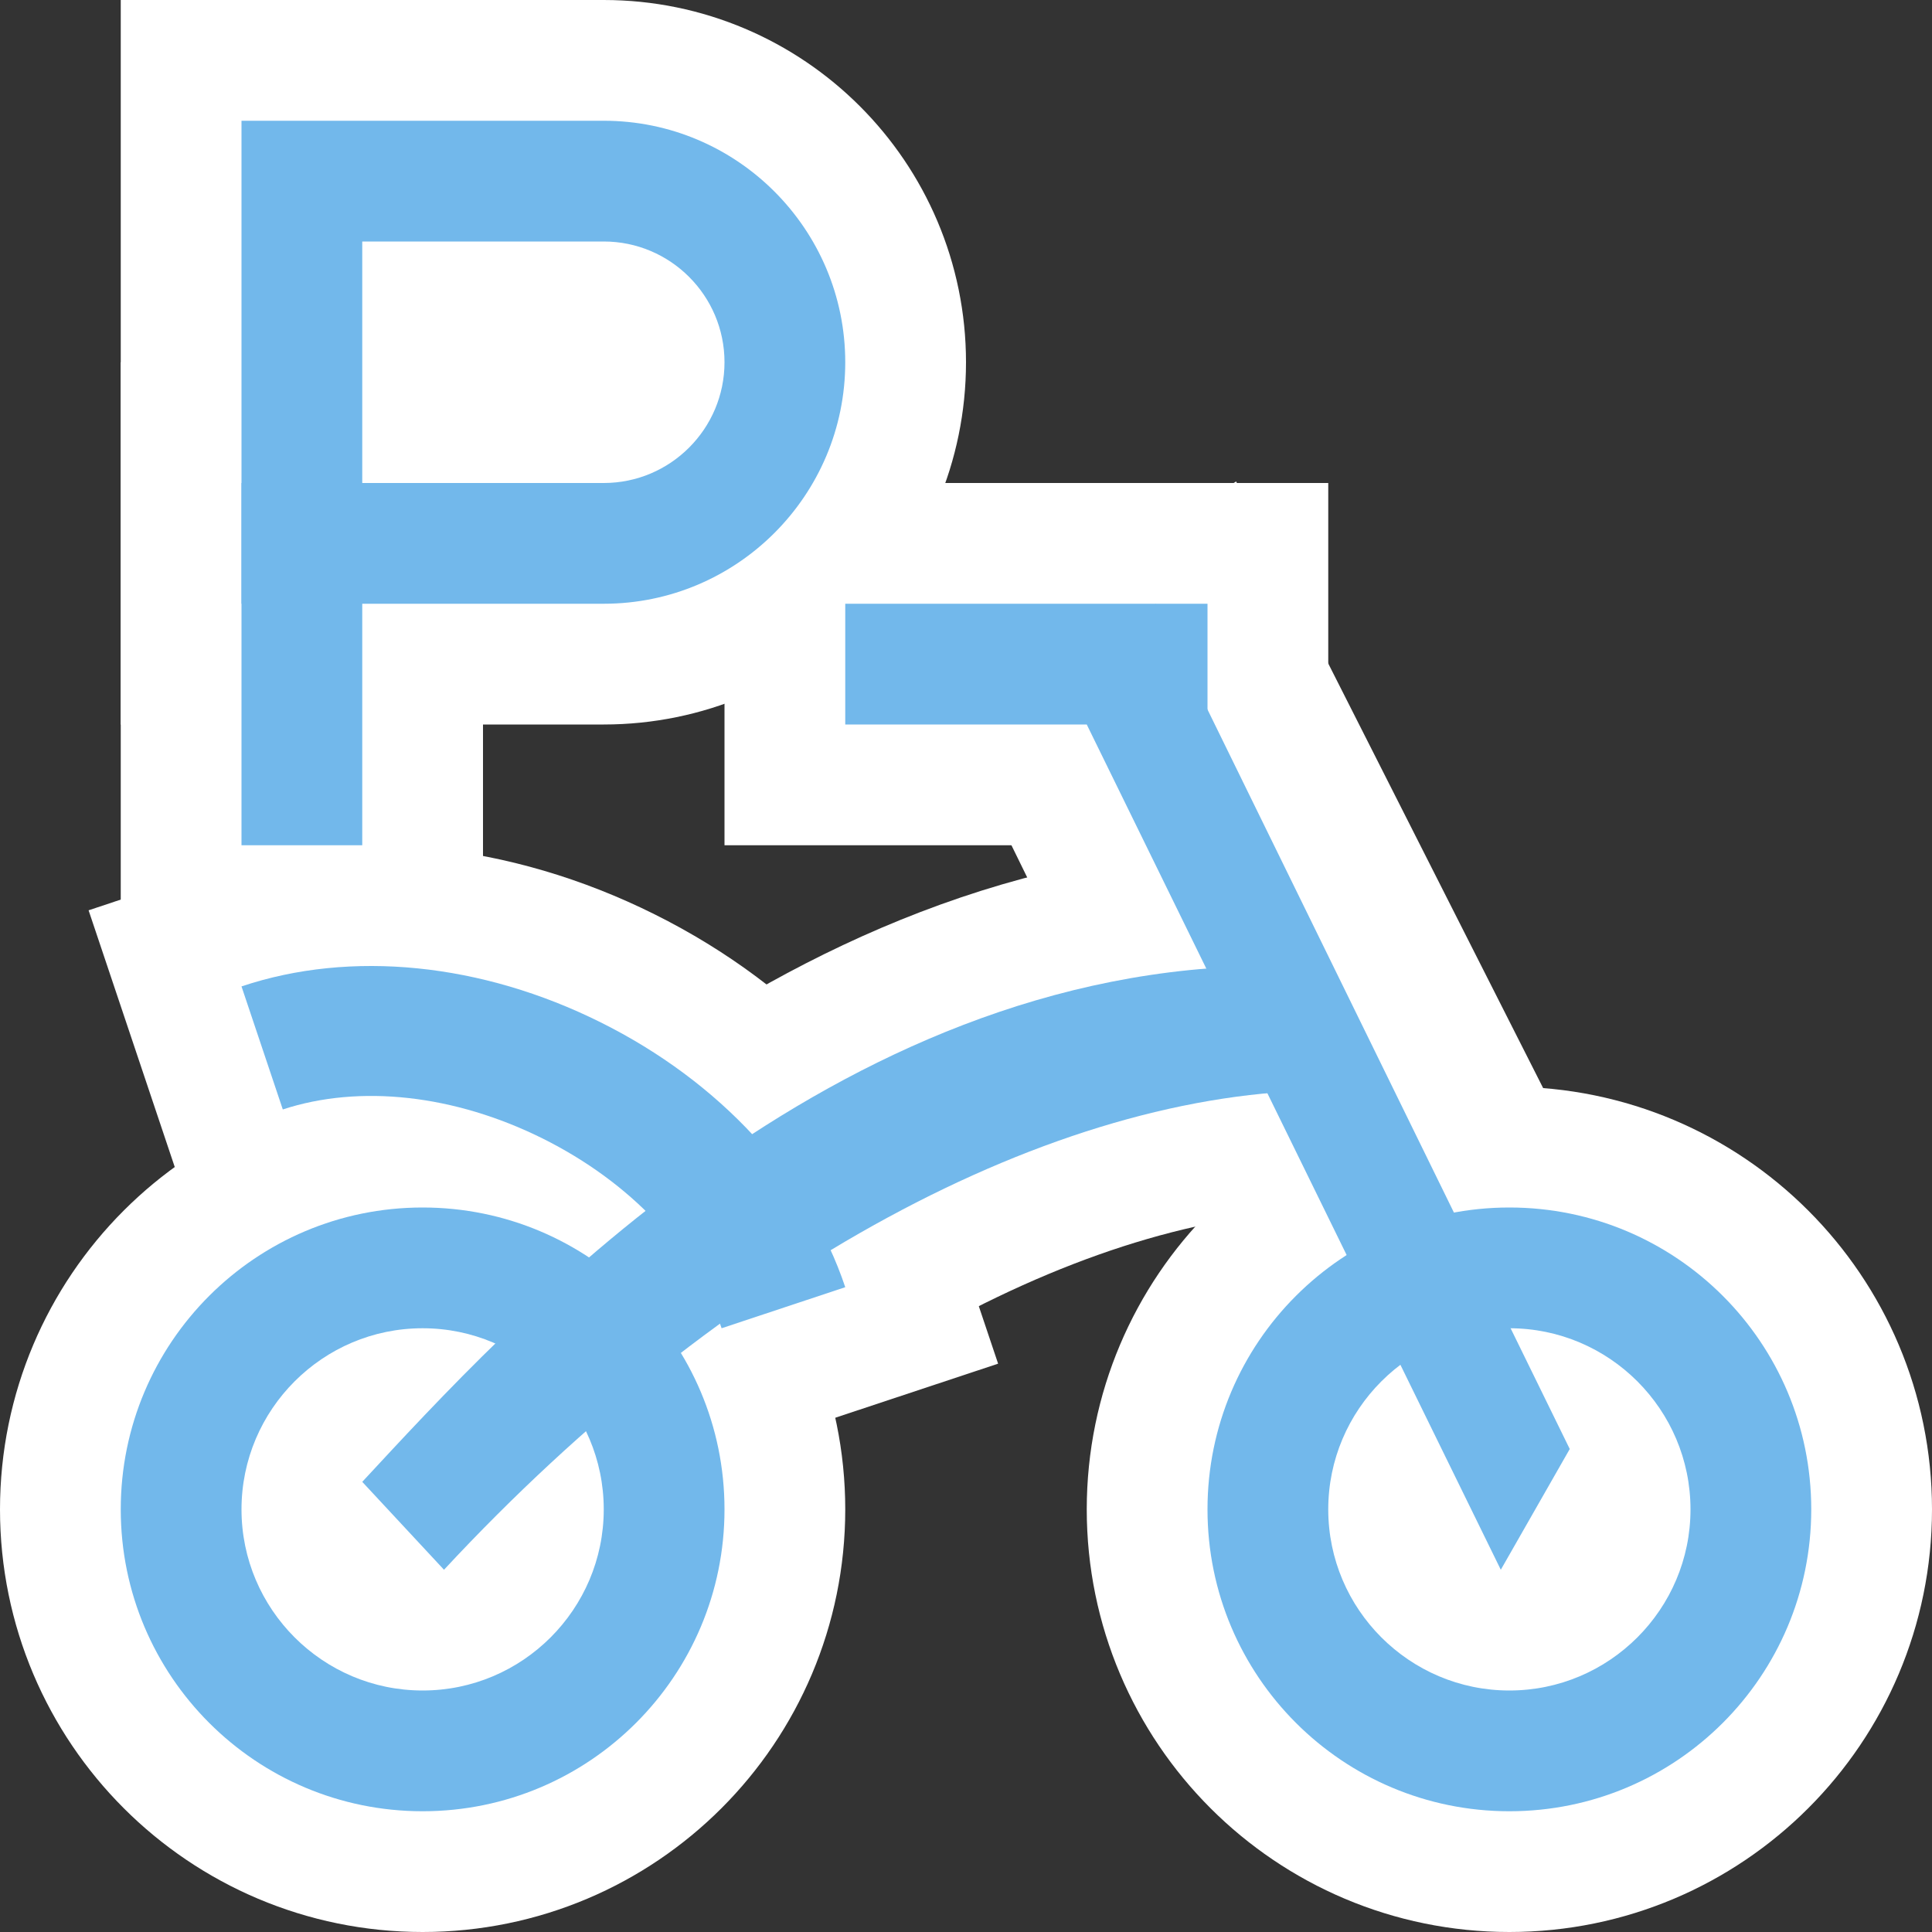 <?xml version="1.0" encoding="UTF-8"?>
<svg width="16px" height="16px" viewBox="0 0 16 16" version="1.1" xmlns="http://www.w3.org/2000/svg" xmlns:xlink="http://www.w3.org/1999/xlink">
    <rect x="0" y="0" width="16" height="16" fill="#333333" stroke="none"/>
    <title>poi_parking_bike_1</title>
    <g id="poi_parking_bike_1" stroke="none" stroke-width="1" fill="none" fill-rule="evenodd">
        <g id="Group" transform="translate(1, 1)" stroke="#FFFFFF" stroke-width="2">
            <path d="M2,3 L4,3 C4.552,3 5,2.551 5,2 C5,1.449 4.552,1 4,1 L2,1 L2,3 Z M4,4 L1,4 L1,0 L4,0 C5.103,0 6,0.897 6,2 C6,3.103 5.103,4 4,4 L4,4 Z" id="Fill-1"></path>
            <polygon id="Fill-3" points="1 6 2 6 2 3 1 3"></polygon>
            <path d="M2.5,9 C1.119,9 0,10.119 0,11.5 C0,12.881 1.119,14 2.5,14 C3.881,14 5,12.881 5,11.5 C5,10.119 3.881,9 2.5,9 M2.5,10 C3.327,10 4,10.673 4,11.5 C4,12.327 3.327,13 2.5,13 C1.673,13 1,12.327 1,11.5 C1,10.673 1.673,10 2.5,10" id="Fill-1"></path>
            <path d="M11.5,9 C10.119,9 9,10.119 9,11.5 C9,12.881 10.119,14 11.5,14 C12.881,14 14,12.881 14,11.5 C14,10.119 12.881,9 11.5,9 M11.5,10 C12.327,10 13,10.673 13,11.5 C13,12.327 12.327,13 11.5,13 C10.673,13 10,12.327 10,11.5 C10,10.673 10.673,10 11.5,10" id="Fill-3"></path>
            <polygon id="Fill-5" points="6 5 9 5 9 4 6 4"></polygon>
            <polygon id="Fill-7" points="11.429 12 8 5 8.851 4.439 12.069 10.797"></polygon>
            <path d="M2.677,12 L2,11.272 C3.194,9.987 5.886,7 9.521,7 L10,8.03 C7.725,8.03 4.988,9.514 2.677,12" id="Fill-10"></path>
            <path d="M4.976,10 C4.764,9.365 4.224,8.792 3.493,8.428 C2.762,8.065 1.979,7.979 1.342,8.188 L1,7.169 C1.907,6.865 2.989,6.975 3.975,7.467 C4.96,7.957 5.698,8.756 6,9.66 L4.976,10 Z" id="Fill-11"></path>
        </g>
        <g id="Group" transform="translate(1, 1)" fill="#72B8EB">
            <path d="M2,3 L4,3 C4.552,3 5,2.551 5,2 C5,1.449 4.552,1 4,1 L2,1 L2,3 Z M4,4 L1,4 L1,0 L4,0 C5.103,0 6,0.897 6,2 C6,3.103 5.103,4 4,4 L4,4 Z" id="Fill-1"></path>
            <polygon id="Fill-3" points="1 6 2 6 2 3 1 3"></polygon>
            <path d="M2.5,9 C1.119,9 0,10.119 0,11.5 C0,12.881 1.119,14 2.5,14 C3.881,14 5,12.881 5,11.5 C5,10.119 3.881,9 2.5,9 M2.5,10 C3.327,10 4,10.673 4,11.5 C4,12.327 3.327,13 2.5,13 C1.673,13 1,12.327 1,11.5 C1,10.673 1.673,10 2.5,10" id="Fill-1"></path>
            <path d="M11.5,9 C10.119,9 9,10.119 9,11.5 C9,12.881 10.119,14 11.5,14 C12.881,14 14,12.881 14,11.5 C14,10.119 12.881,9 11.5,9 M11.5,10 C12.327,10 13,10.673 13,11.5 C13,12.327 12.327,13 11.5,13 C10.673,13 10,12.327 10,11.5 C10,10.673 10.673,10 11.5,10" id="Fill-3"></path>
            <polygon id="Fill-5" points="6 5 9 5 9 4 6 4"></polygon>
            <polygon id="Fill-7" points="11.429 12 8 5 8.571 4 12 11"></polygon>
            <path d="M2.677,12 L2,11.272 C3.194,9.987 5.886,7 9.521,7 L10,8.03 C7.725,8.03 4.988,9.514 2.677,12" id="Fill-10"></path>
            <path d="M4.976,10 C4.764,9.365 4.224,8.792 3.493,8.428 C2.762,8.065 1.979,7.979 1.342,8.188 L1,7.169 C1.907,6.865 2.989,6.975 3.975,7.467 C4.96,7.957 5.698,8.756 6,9.66 L4.976,10 Z" id="Fill-11"></path>
        </g>
    </g>
</svg>